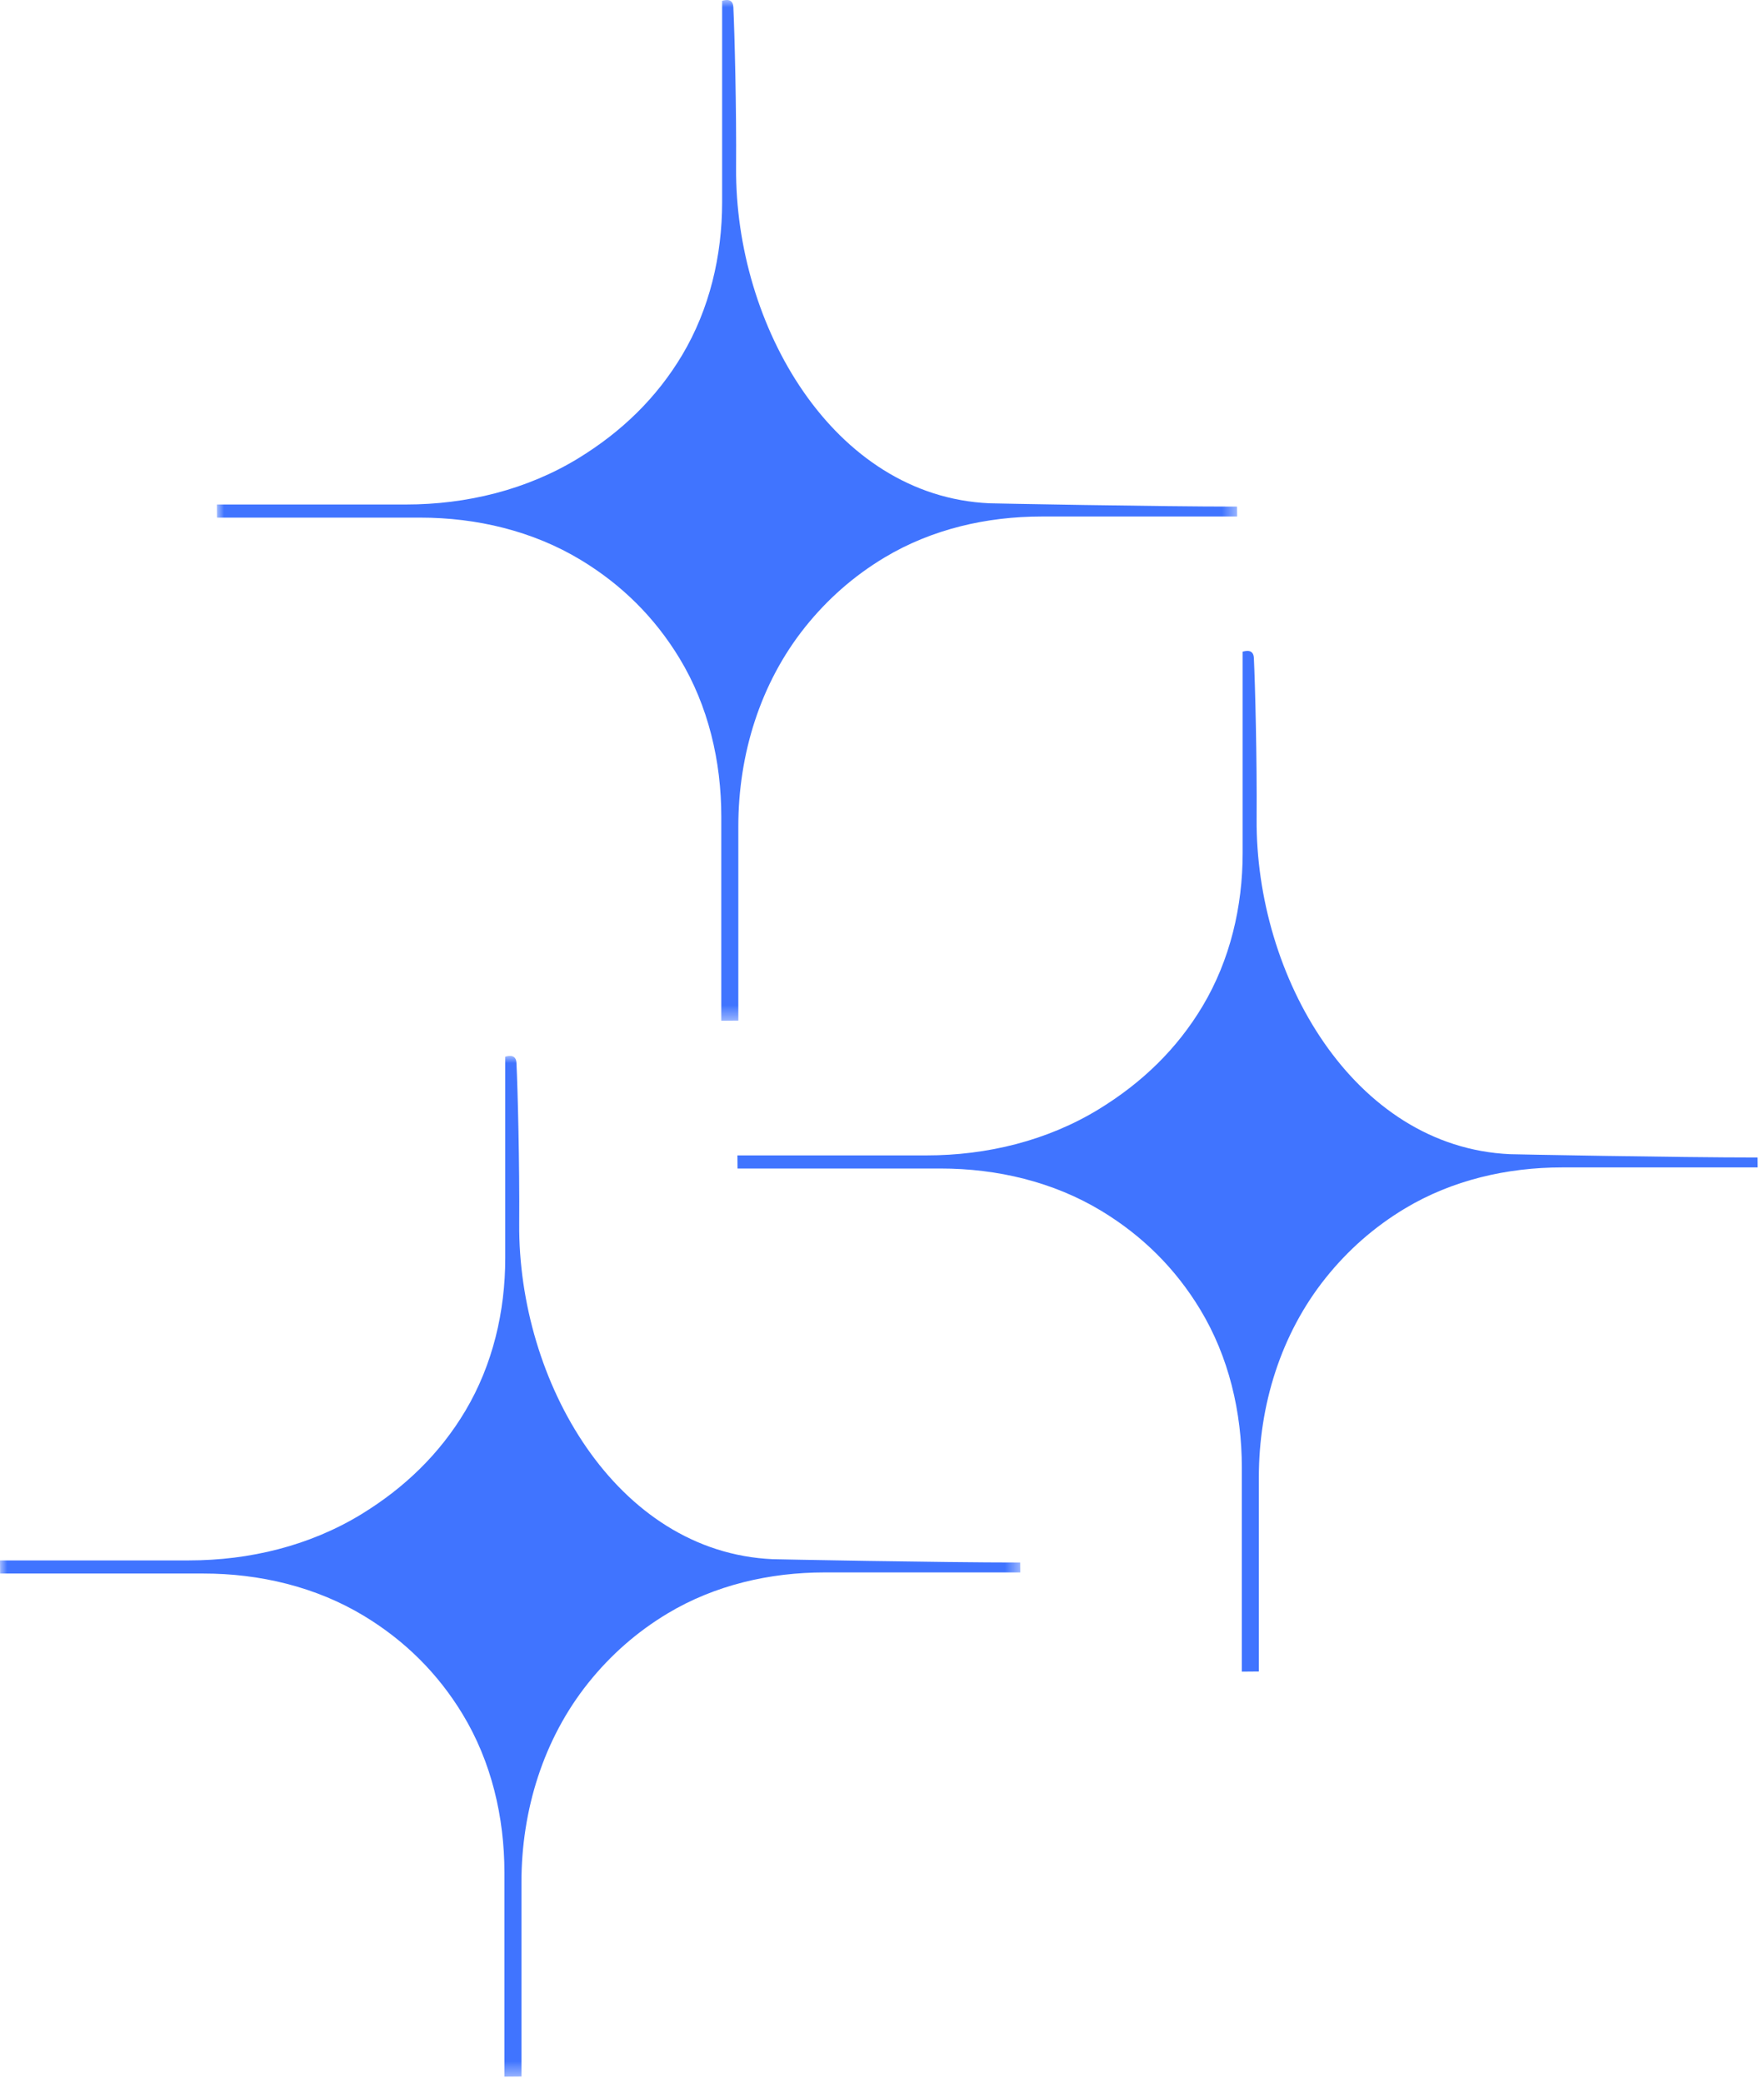 <svg width="122" height="144" viewBox="0 0 122 144" fill="none" xmlns="http://www.w3.org/2000/svg">
<path fill-rule="evenodd" clip-rule="evenodd" d="M121.555 80.024C115.926 80.024 104.623 79.804 104.431 79.795C93.586 79.305 86.826 67.459 86.909 56.603C86.939 52.476 86.806 47.312 86.719 45.491C86.689 44.873 86.183 44.987 85.943 45.054V58.982C85.943 62.678 85.076 66.361 83.185 69.537C81.409 72.517 78.978 74.857 76.011 76.675C72.435 78.865 68.262 79.879 64.07 79.879H51C51.003 80.182 51.005 80.484 51.008 80.786H65.062C68.958 80.786 72.844 81.702 76.178 83.719C79.006 85.431 81.284 87.69 82.996 90.513C84.987 93.796 85.886 97.626 85.886 101.465V115.57C86.278 115.566 86.67 115.563 87.063 115.56V102.142C87.063 97.163 88.576 92.233 91.689 88.345C93.218 86.436 95.037 84.827 97.171 83.546C100.431 81.589 104.225 80.71 108.027 80.71H121.562C121.56 80.482 121.557 80.253 121.555 80.024Z" fill="#4074FF"/>
<mask id="mask0" mask-type="alpha" maskUnits="userSpaceOnUse" x="15" y="-1" width="71" height="72">
<path fill-rule="evenodd" clip-rule="evenodd" d="M15 -0H85.562V70.57H15V-0Z" fill="white"/>
</mask>
<g mask="url(#mask0)">
<path fill-rule="evenodd" clip-rule="evenodd" d="M85.555 35.024C79.926 35.024 68.623 34.804 68.431 34.795C57.586 34.305 50.826 22.459 50.909 11.603C50.939 7.476 50.806 2.312 50.719 0.491C50.689 -0.127 50.183 -0.013 49.943 0.054V13.982C49.943 17.678 49.076 21.361 47.185 24.537C45.409 27.517 42.978 29.857 40.011 31.675C36.435 33.865 32.262 34.879 28.07 34.879H15C15.003 35.182 15.005 35.484 15.008 35.786H29.062C32.958 35.786 36.844 36.702 40.178 38.719C43.006 40.431 45.284 42.69 46.996 45.513C48.987 48.796 49.886 52.626 49.886 56.465V70.57C50.278 70.566 50.67 70.563 51.063 70.56V57.142C51.063 52.163 52.576 47.233 55.689 43.345C57.218 41.436 59.037 39.827 61.171 38.546C64.431 36.589 68.225 35.71 72.027 35.71H85.562C85.56 35.482 85.557 35.253 85.555 35.024Z" fill="#4074FF"/>
</g>
<mask id="mask1" mask-type="alpha" maskUnits="userSpaceOnUse" x="0" y="72" width="71" height="72">
<path fill-rule="evenodd" clip-rule="evenodd" d="M0 73H70.562V143.57H0V73Z" fill="white"/>
</mask>
<g mask="url(#mask1)">
<path fill-rule="evenodd" clip-rule="evenodd" d="M70.555 108.024C64.926 108.024 53.623 107.804 53.431 107.795C42.586 107.305 35.826 95.459 35.909 84.603C35.939 80.476 35.806 75.312 35.719 73.491C35.689 72.873 35.183 72.987 34.943 73.054V86.982C34.943 90.678 34.076 94.361 32.185 97.537C30.409 100.517 27.978 102.857 25.011 104.675C21.435 106.865 17.262 107.879 13.07 107.879H-0C0.003 108.182 0.005 108.484 0.008 108.786H14.062C17.958 108.786 21.844 109.702 25.178 111.719C28.006 113.431 30.284 115.69 31.996 118.513C33.987 121.796 34.886 125.626 34.886 129.465V143.57C35.278 143.566 35.67 143.563 36.063 143.56V130.142C36.063 125.163 37.576 120.233 40.689 116.345C42.218 114.436 44.037 112.827 46.171 111.546C49.431 109.589 53.225 108.71 57.027 108.71H70.562C70.56 108.482 70.557 108.253 70.555 108.024Z" fill="#4074FF"/>
</g>
</svg>
